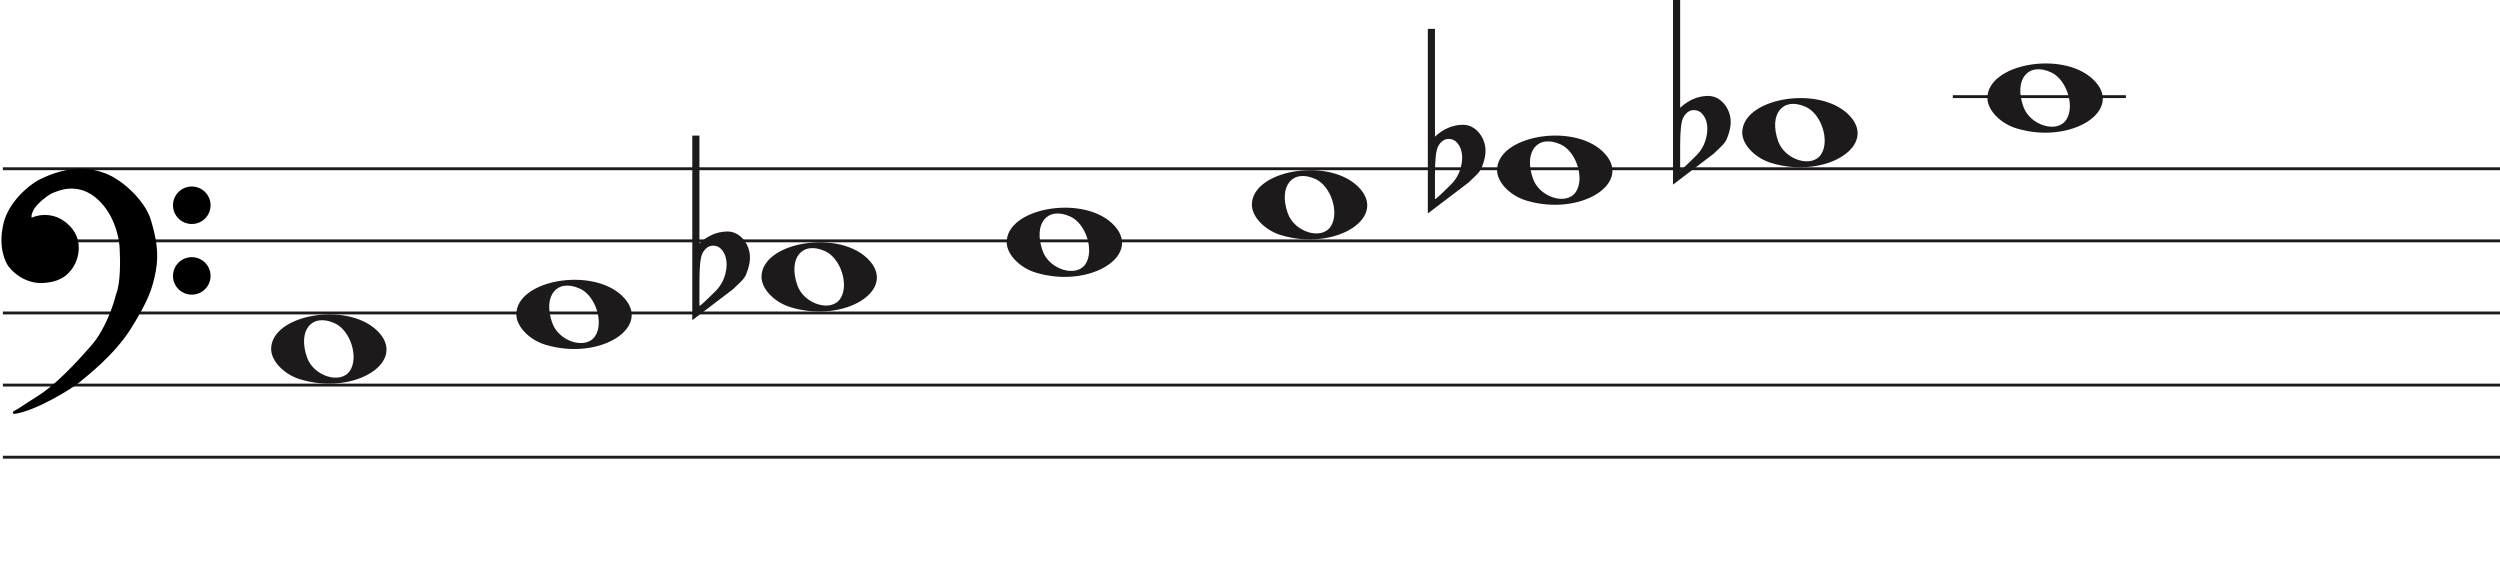 <svg width="866.7" height="196" viewBox="0 0 866.7 196" fill="none" xmlns="http://www.w3.org/2000/svg">
<line x1="1" y1="58.5" x2="866.7" y2="58.5" stroke="#1C1A1A"/>
<line x1="1" y1="83.5" x2="866.7" y2="83.5" stroke="#1C1A1A"/>
<line x1="1" y1="108.5" x2="866.7" y2="108.5" stroke="#1C1A1A"/>
<line x1="1" y1="133.5" x2="866.7" y2="133.5" stroke="#1C1A1A"/>
<line x1="1" y1="158.5" x2="866.7" y2="158.5" stroke="#1C1A1A"/>
<path d="M274.097 106.514C268.453 104.805 264 100.161 264 95.984C264 84.16 289.813 79.481 300.473 89.373C312 100.069 293.188 112.295 274.097 106.514H274.097ZM291.315 103.544C294.455 98.829 291.453 89.486 286.013 87.048C278.025 83.467 273.129 89.569 276.456 98.959C278.757 105.453 288.119 108.343 291.315 103.544Z" fill="#1C1A1A"/>
<path d="M189.097 119.514C183.453 117.805 179 113.161 179 108.984C179 97.16 204.813 92.481 215.473 102.372C227 113.069 208.188 125.295 189.097 119.514H189.097ZM206.315 116.544C209.455 111.829 206.453 102.486 201.013 100.048C193.025 96.467 188.129 102.569 191.456 111.959C193.757 118.453 203.119 121.343 206.315 116.544Z" fill="#1C1A1A"/>
<path d="M104.097 131.514C98.453 129.805 94 125.161 94 120.984C94 109.16 119.813 104.481 130.473 114.372C142 125.069 123.188 137.295 104.097 131.514H104.097ZM121.315 128.544C124.455 123.829 121.453 114.486 116.013 112.048C108.025 108.467 103.129 114.569 106.456 123.959C108.757 130.453 118.119 133.343 121.315 128.544Z" fill="#1C1A1A"/>
<path d="M359.097 94.514C353.453 92.805 349 88.161 349 83.984C349 72.16 374.813 67.481 385.473 77.373C397 88.069 378.188 100.295 359.097 94.514H359.097ZM376.315 91.544C379.455 86.829 376.453 77.486 371.013 75.048C363.025 71.467 358.129 77.569 361.456 86.959C363.757 93.453 373.119 96.343 376.315 91.544Z" fill="#1C1A1A"/>
<path d="M699.097 44.514C693.453 42.805 689 38.161 689 33.984C689 22.16 714.813 17.481 725.473 27.372C737 38.069 718.188 50.295 699.097 44.514H699.097ZM716.315 41.544C719.455 36.829 716.453 27.486 711.013 25.048C703.025 21.467 698.129 27.569 701.456 36.959C703.757 43.453 713.119 46.343 716.315 41.544Z" fill="#1C1A1A"/>
<path d="M614.097 56.514C608.453 54.805 604 50.161 604 45.984C604 34.16 629.813 29.481 640.473 39.373C652 50.069 633.188 62.295 614.097 56.514H614.097ZM631.315 53.544C634.455 48.829 631.453 39.486 626.013 37.048C618.025 33.467 613.129 39.569 616.456 48.959C618.757 55.453 628.119 58.343 631.315 53.544Z" fill="#1C1A1A"/>
<path d="M529.097 69.514C523.453 67.805 519 63.161 519 58.984C519 47.16 544.813 42.481 555.473 52.373C567 63.069 548.188 75.295 529.097 69.514H529.097ZM546.315 66.544C549.455 61.829 546.453 52.486 541.013 50.048C533.025 46.467 528.129 52.569 531.456 61.959C533.757 68.453 543.119 71.343 546.315 66.544Z" fill="#1C1A1A"/>
<path d="M444.097 81.514C438.453 79.805 434 75.161 434 70.984C434 59.16 459.813 54.481 470.473 64.373C482 75.069 463.188 87.295 444.097 81.514H444.097ZM461.315 78.544C464.455 73.829 461.453 64.486 456.013 62.048C448.025 58.467 443.129 64.569 446.456 73.959C448.757 80.453 458.119 83.343 461.315 78.544Z" fill="#1C1A1A"/>
<line x1="677" y1="33.5" x2="737" y2="33.5" stroke="#1C1A1A"/>
<path d="M27.123 132.24C24.796 134.193 12.47 141.891 4.976 143C7.102 141.891 7.773 141.225 13.589 137.565C19.306 133.967 26.34 126.694 32.268 119.817C37.01 114.315 39.911 105.619 40.768 101.959C42.289 98.32 42.222 90.164 41.999 86.54C41.961 83.028 40.41 74.605 34.505 69.014C27.123 62.026 19.629 65.909 18.287 66.352C16.944 66.796 12.358 70.013 11.016 72.897C9.943 75.204 10.569 75.929 11.016 76.003C15.273 74.117 19.35 75.2 21.872 77.001C24.668 78.998 27.017 81.993 26.794 86.54C26.615 90.179 24.824 92.863 23.482 94.194C20.686 97.3 16.199 97.633 13.701 97.633C7.661 97.3 3.865 92.974 3.075 91.643C2.746 91.088 -0.392 86.097 1.733 77.445C3.481 70.326 10.159 64.763 13.477 62.914C24.103 57.478 31.597 58.73 36.406 60.584C42.446 62.914 49.99 70.124 51.841 76.446C53.693 82.769 54.638 87.76 53.519 93.861C52.401 99.962 50.835 104.177 45.13 113.384C39.426 122.59 30.031 129.8 27.123 132.24Z" fill="black"/>
<path d="M4.976 143L4.745 142.557C4.529 142.67 4.425 142.922 4.501 143.154C4.576 143.387 4.808 143.53 5.05 143.495L4.976 143ZM27.123 132.24L26.801 131.857L27.123 132.24ZM45.13 113.384L45.556 113.647L45.13 113.384ZM51.841 76.446L52.321 76.306L51.841 76.446ZM36.406 60.584L36.586 60.118V60.118L36.406 60.584ZM13.477 62.914L13.249 62.469L13.241 62.473L13.234 62.477L13.477 62.914ZM1.733 77.445L2.218 77.564L1.733 77.445ZM3.075 91.643L2.645 91.898H2.645L3.075 91.643ZM13.701 97.633L13.673 98.132L13.687 98.133H13.701V97.633ZM23.482 94.194L23.13 93.839L23.12 93.849L23.11 93.859L23.482 94.194ZM26.794 86.54L26.294 86.516L26.794 86.54ZM21.872 77.001L22.163 76.594L21.872 77.001ZM11.016 76.003L10.935 76.496L11.082 76.52L11.219 76.46L11.016 76.003ZM11.016 72.897L11.47 73.108L11.016 72.897ZM18.287 66.352L18.443 66.827L18.287 66.352ZM34.505 69.014L34.161 69.378L34.505 69.014ZM41.999 86.54L41.499 86.546L41.499 86.558L41.5 86.571L41.999 86.54ZM40.768 101.959L40.307 101.766L40.291 101.804L40.281 101.845L40.768 101.959ZM32.268 119.817L31.889 119.491L32.268 119.817ZM13.589 137.565L13.855 137.988L13.589 137.565ZM5.05 143.495C8.889 142.926 13.91 140.687 18.223 138.377C22.542 136.065 26.241 133.633 27.444 132.624L26.801 131.857C25.678 132.8 22.05 135.194 17.751 137.496C13.447 139.8 8.558 141.964 4.903 142.505L5.05 143.495ZM27.444 132.624C30.328 130.204 39.799 122.937 45.556 113.647L44.705 113.12C39.053 122.243 29.734 129.397 26.801 131.857L27.444 132.624ZM45.556 113.647C51.282 104.405 52.878 100.131 54.011 93.951L53.027 93.771C51.923 99.793 50.388 103.949 44.705 113.12L45.556 113.647ZM54.011 93.951C55.15 87.736 54.18 82.655 52.321 76.306L51.361 76.587C53.205 82.883 54.125 87.785 53.027 93.771L54.011 93.951ZM52.321 76.306C51.363 73.034 48.953 69.581 46.049 66.665C43.142 63.747 39.689 61.315 36.586 60.118L36.226 61.051C39.163 62.184 42.502 64.521 45.34 67.371C48.181 70.223 50.468 73.536 51.361 76.587L52.321 76.306ZM36.586 60.118C31.655 58.216 24.012 56.963 13.249 62.469L13.705 63.359C24.193 57.994 31.538 59.243 36.226 61.051L36.586 60.118ZM13.234 62.477C11.525 63.429 8.984 65.316 6.647 67.865C4.311 70.414 2.148 73.657 1.247 77.325L2.218 77.564C3.065 74.114 5.115 71.016 7.385 68.541C9.653 66.066 12.111 64.247 13.72 63.35L13.234 62.477ZM1.247 77.325C-0.921 86.156 2.282 91.286 2.645 91.898L3.505 91.388C3.21 90.89 0.138 86.037 2.218 77.564L1.247 77.325ZM2.645 91.898C3.079 92.63 4.276 94.094 6.128 95.419C7.989 96.75 10.537 97.959 13.673 98.132L13.728 97.133C10.824 96.973 8.455 95.854 6.71 94.606C4.957 93.352 3.861 91.987 3.505 91.388L2.645 91.898ZM13.701 98.133C16.203 98.133 20.898 97.811 23.853 94.528L23.11 93.859C20.473 96.789 16.195 97.133 13.701 97.133V98.133ZM23.834 94.549C25.244 93.151 27.107 90.354 27.293 86.565L26.294 86.516C26.123 90.003 24.404 92.575 23.13 93.839L23.834 94.549ZM27.293 86.565C27.528 81.794 25.048 78.654 22.163 76.594L21.582 77.408C24.289 79.341 26.507 82.191 26.294 86.516L27.293 86.565ZM22.163 76.594C19.521 74.707 15.257 73.577 10.814 75.546L11.219 76.46C15.289 74.657 19.18 75.693 21.582 77.408L22.163 76.594ZM11.098 75.509C11.097 75.509 11.075 75.505 11.045 75.473C11.016 75.441 10.965 75.366 10.939 75.207C10.885 74.873 10.95 74.225 11.47 73.108L10.563 72.686C10.009 73.876 9.85 74.744 9.952 75.368C10.059 76.023 10.466 76.418 10.935 76.496L11.098 75.509ZM11.47 73.108C12.092 71.771 13.501 70.304 14.969 69.096C15.695 68.498 16.42 67.976 17.042 67.578C17.676 67.173 18.17 66.917 18.443 66.827L18.13 65.878C17.732 66.009 17.149 66.322 16.504 66.735C15.847 67.156 15.089 67.701 14.334 68.323C12.838 69.555 11.283 71.139 10.563 72.686L11.47 73.108ZM18.443 66.827C19.183 66.583 21.282 65.544 24.156 65.396C26.998 65.25 30.579 65.987 34.161 69.378L34.848 68.651C31.048 65.054 27.192 64.238 24.105 64.397C21.052 64.554 18.733 65.678 18.13 65.878L18.443 66.827ZM34.161 69.378C39.932 74.84 41.462 83.108 41.499 86.546L42.499 86.535C42.461 82.947 40.889 74.37 34.848 68.651L34.161 69.378ZM41.5 86.571C41.611 88.367 41.683 91.294 41.538 94.219C41.393 97.166 41.031 100.035 40.307 101.766L41.23 102.151C42.027 100.244 42.392 97.216 42.537 94.269C42.684 91.3 42.611 88.337 42.498 86.51L41.5 86.571ZM40.281 101.845C39.431 105.476 36.553 114.079 31.889 119.491L32.646 120.144C37.467 114.551 40.391 105.762 41.255 102.073L40.281 101.845ZM31.889 119.491C25.961 126.368 18.97 133.587 13.322 137.142L13.855 137.988C19.642 134.346 26.718 127.021 32.646 120.144L31.889 119.491ZM13.322 137.142C10.409 138.975 8.783 140.059 7.624 140.821C6.467 141.581 5.785 142.014 4.745 142.557L5.208 143.443C6.293 142.877 7.009 142.422 8.173 141.657C9.334 140.894 10.952 139.815 13.855 137.988L13.322 137.142Z" fill="black"/>
<ellipse cx="66.485" cy="71.156" rx="6.515" ry="6.498" fill="black"/>
<ellipse cx="66.485" cy="95.647" rx="6.515" ry="6.498" fill="black"/>
<path d="M582.475 0V31.091C582.475 31.091 582.475 33.186 582.475 37.378C585.332 34.693 588.537 33.317 592.091 33.252C594.313 33.252 596.217 34.202 597.804 36.101C599.2 37.869 599.93 39.834 599.994 41.995C600.057 43.698 599.645 45.662 598.756 47.889C598.439 48.806 597.74 49.788 596.661 50.836C595.836 51.622 594.979 52.441 594.091 53.292C589.394 56.829 584.697 60.398 580 64V0H582.475ZM590.187 39.539C589.426 38.622 588.442 38.164 587.236 38.164C585.712 38.164 584.475 39.048 583.523 40.816C582.824 42.191 582.475 45.433 582.475 50.541V58.99C582.539 59.252 584.316 57.647 587.807 54.176C589.711 52.343 590.949 50.181 591.52 47.693C591.774 46.71 591.901 45.728 591.901 44.746C591.901 42.584 591.33 40.849 590.187 39.539Z" fill="#1C1A1A"/>
<path d="M497.475 10V41.091C497.475 41.091 497.475 43.186 497.475 47.378C500.332 44.693 503.537 43.317 507.091 43.252C509.313 43.252 511.217 44.202 512.804 46.101C514.2 47.869 514.93 49.834 514.994 51.995C515.057 53.698 514.645 55.662 513.756 57.889C513.439 58.806 512.74 59.788 511.661 60.836C510.836 61.622 509.979 62.441 509.091 63.292C504.394 66.829 499.697 70.398 495 74V10H497.475ZM505.187 49.539C504.426 48.622 503.442 48.164 502.236 48.164C500.712 48.164 499.475 49.048 498.523 50.816C497.824 52.191 497.475 55.433 497.475 60.541V68.99C497.539 69.252 499.316 67.647 502.807 64.176C504.711 62.343 505.949 60.181 506.52 57.693C506.774 56.71 506.901 55.728 506.901 54.746C506.901 52.584 506.33 50.849 505.187 49.539Z" fill="#1C1A1A"/>
<path d="M242.475 47V78.091C242.475 78.091 242.475 80.186 242.475 84.378C245.332 81.693 248.537 80.317 252.091 80.252C254.313 80.252 256.217 81.201 257.804 83.101C259.2 84.869 259.93 86.834 259.994 88.995C260.057 90.698 259.645 92.662 258.756 94.889C258.439 95.806 257.74 96.788 256.661 97.836C255.836 98.622 254.979 99.441 254.091 100.292C249.394 103.829 244.697 107.398 240 111V47H242.475ZM250.187 86.539C249.426 85.622 248.442 85.164 247.236 85.164C245.712 85.164 244.475 86.048 243.523 87.816C242.824 89.191 242.475 92.433 242.475 97.541V105.99C242.539 106.252 244.316 104.647 247.807 101.176C249.711 99.343 250.949 97.181 251.52 94.693C251.774 93.71 251.901 92.728 251.901 91.746C251.901 89.584 251.33 87.849 250.187 86.539Z" fill="#1C1A1A"/>
</svg>
